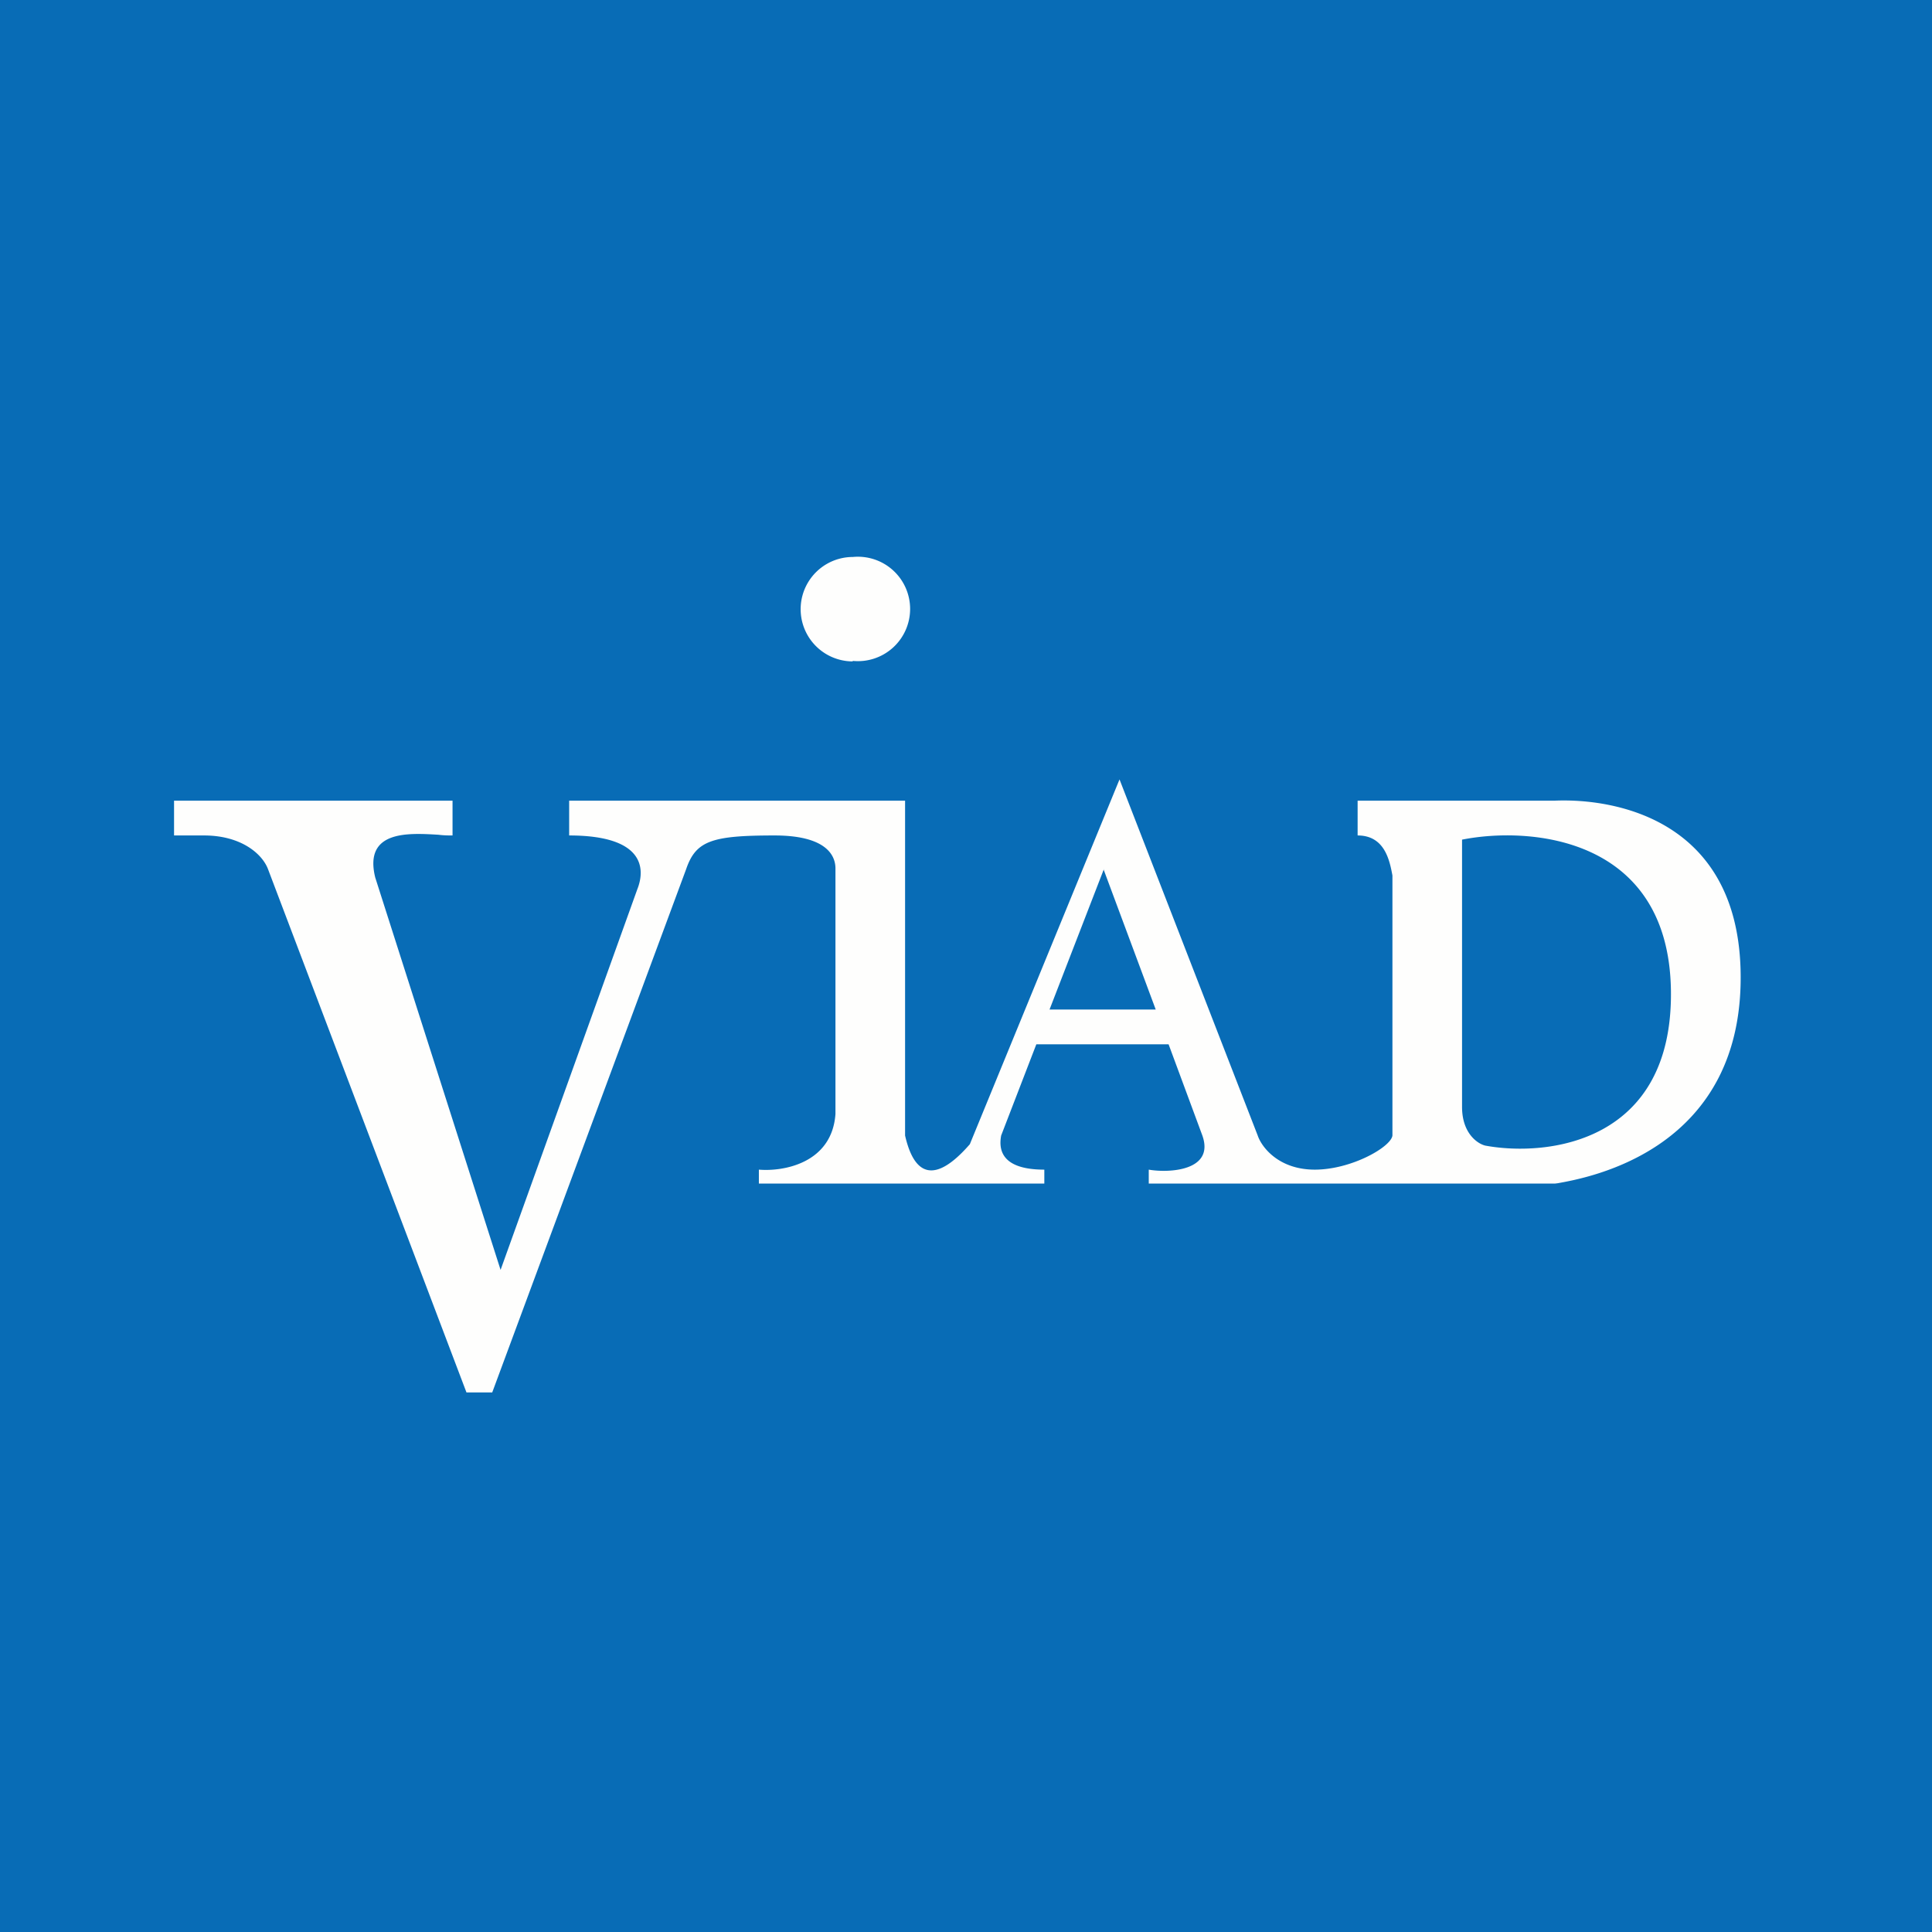 <?xml version="1.0" encoding="UTF-8"?>
<!-- generated by Finnhub -->
<svg viewBox="0 0 55.5 55.5" xmlns="http://www.w3.org/2000/svg">
<path d="M 0,0 H 55.5 V 55.5 H 0 Z" fill="rgb(8, 108, 182)"/>
<path d="M 24.49,18.985 A 1.5,1.5 0 1,0 24.5,16 A 1.5,1.5 0 0,0 24.5,19 Z M 5,23 H 13 V 24 C 12.89,24 12.75,24 12.6,23.98 C 11.75,23.93 10.44,23.84 10.78,25.21 L 14.38,36.48 L 18.31,25.54 C 18.55,24.93 18.48,24 16.35,24 V 23 H 26 V 32.62 C 26.16,33.32 26.58,34.34 27.86,32.87 L 32.16,22.39 L 36.13,32.62 C 36.24,32.95 36.73,33.6 37.77,33.6 C 38.82,33.6 39.96,32.95 40,32.62 V 25.15 C 39.92,24.72 39.78,24 39,24 V 23 H 44.67 C 46.39,22.93 49.87,23.54 50,27.83 C 50.15,33.03 45.64,33.83 44.75,33.99 L 44.67,34 H 33 V 33.6 C 33.57,33.7 34.9,33.64 34.54,32.62 L 33.57,30 H 29.77 L 28.76,32.62 C 28.7,32.95 28.69,33.6 30,33.6 V 34 H 21.8 V 33.6 C 22.5,33.66 23.9,33.42 24,32 V 24.97 C 24.01,24.54 23.69,24 22.25,24 C 20.45,24 19.99,24.15 19.71,24.97 L 14.14,40 H 13.4 L 7.7,24.97 C 7.54,24.54 6.94,24 5.86,24 H 5 V 23 Z M 31.7,24.97 L 33.2,29 H 30.15 L 31.71,24.97 Z M 42,24.12 C 43.97,23.73 47.93,24.05 48,28.44 C 48.07,32.82 44.47,33.24 42.67,32.91 C 42.45,32.86 42,32.56 42,31.8 V 24.12 Z" fill="rgb(254, 254, 253)" fill-rule="evenodd"/>
</svg>
